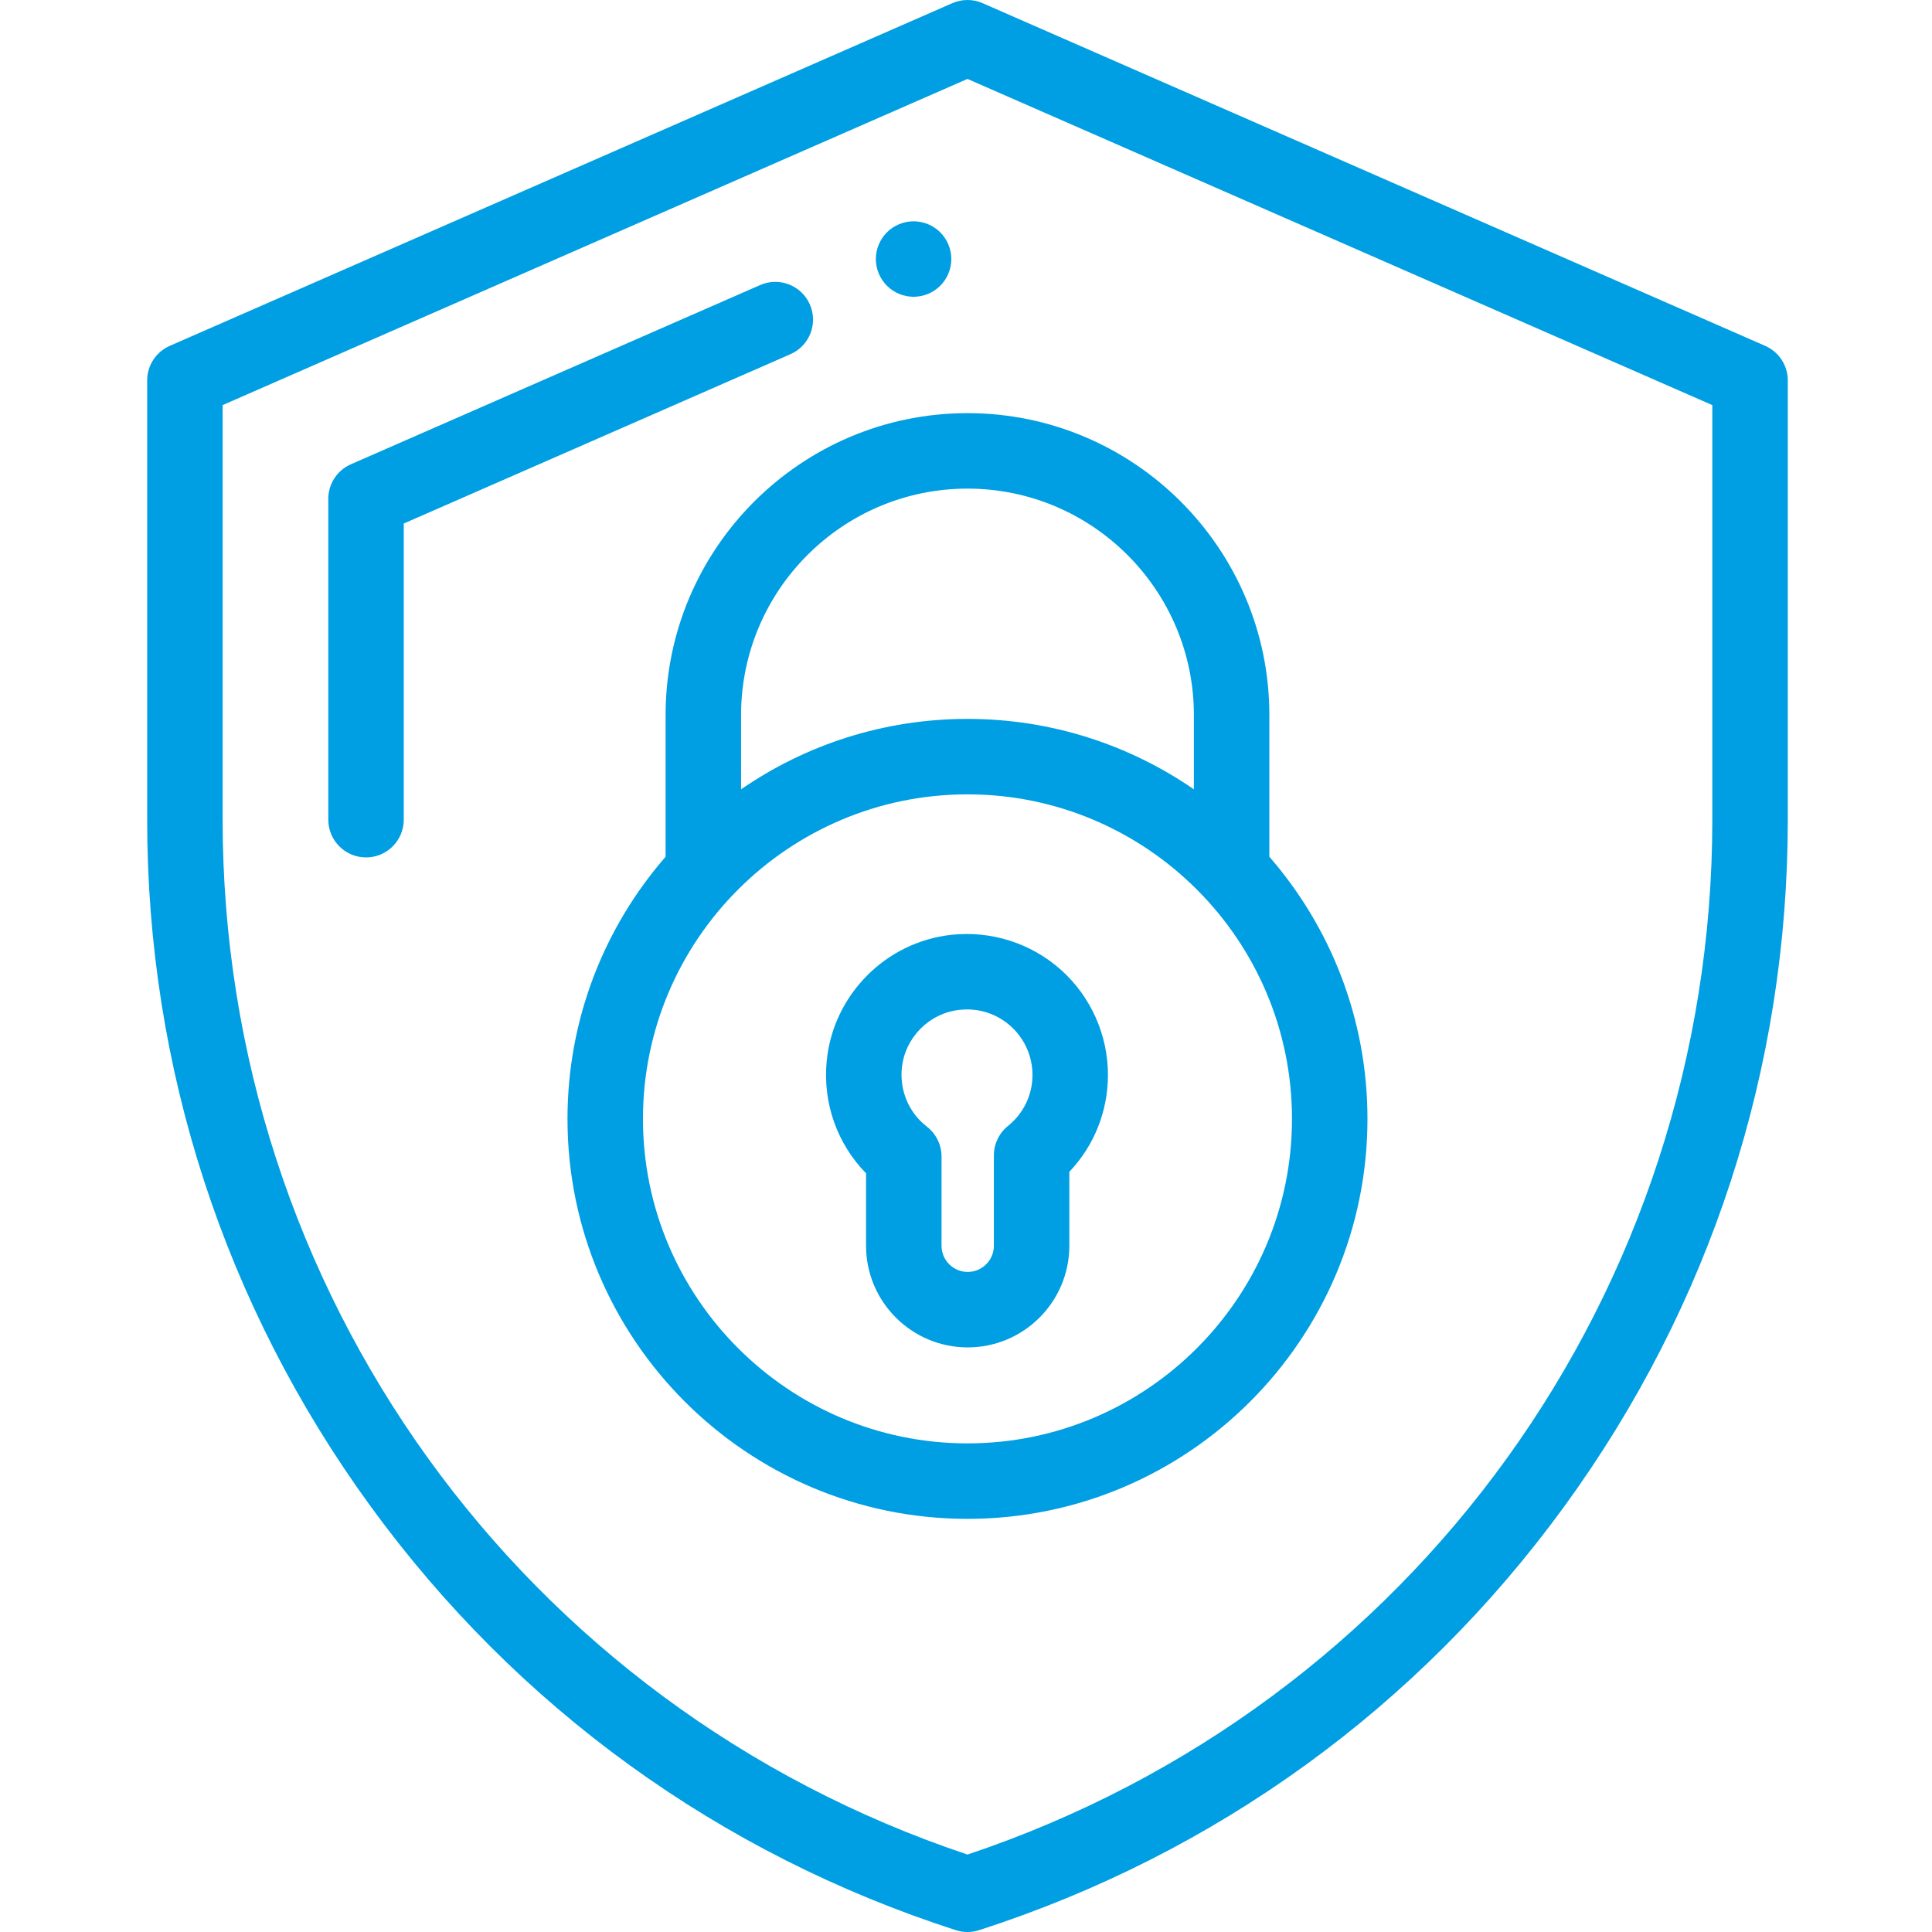 <svg height="512pt" fill="#009EE2" viewBox="-39 0 512 512" width="512pt" xmlns="http://www.w3.org/2000/svg">
    <path d="m217.391 512c-1.035 0-2.07-.16-3.07-.48-62.676-20.211-116.293-59.031-155.062-112.266-38.766-53.23-59.258-116.18-59.258-182.031v-116.406c0-3.969 2.352-7.566 5.988-9.16l207.391-90.816c2.559-1.121 5.465-1.121 8.023 0l207.387 90.816c3.641 1.594 5.992 5.191 5.992 9.16v116.406c0 65.852-20.492 128.797-59.258 182.031-38.77 53.234-92.387 92.055-155.062 112.262-1 .324-2.035.484-3.07.484zm-197.391-404.645v109.867c0 124.902 79.184 234.707 197.391 274.254 118.207-39.547 197.391-149.352 197.391-274.254v-109.867l-197.391-86.438zm0 0" />
    <path d="m297.391 227.047v-37.559c0-44.113-35.887-80-80-80s-80 35.887-80 80v37.559c-16.188 18.617-26 42.918-26 69.465 0 58.449 47.551 106 106 106s106-47.551 106-106c0-26.547-9.812-50.848-26-69.465zm-80-97.559c33.082 0 60 26.914 60 60v19.691c-17.074-11.766-37.746-18.664-60-18.664-22.258 0-42.93 6.898-60 18.664v-19.691c0-33.086 26.914-60 60-60zm0 253.023c-47.422 0-86-38.578-86-86 0-47.418 38.578-86 86-86 47.418 0 86 38.582 86 86 0 47.422-38.578 86-86 86zm0 0" />
    <path d="m217.449 357.074c-14.852 0-26.934-12.082-26.934-26.934v-19.199c-7.672-7.844-11.52-18.656-10.422-29.816 1.707-17.41 15.559-31.445 32.934-33.375 10.617-1.18 21.238 2.203 29.145 9.277 7.91 7.082 12.445 17.23 12.445 27.84 0 9.664-3.676 18.781-10.23 25.68v19.594c0 14.852-12.086 26.934-26.938 26.934zm-.184-89.562c-.672 0-1.348.039-2.031.113-8.035.895-14.445 7.395-15.238 15.453-.59 6.023 1.895 11.82 6.648 15.508 2.441 1.895 3.871 4.812 3.871 7.902v23.652c0 3.824 3.109 6.934 6.934 6.934s6.938-3.109 6.938-6.934v-23.949c0-3.031 1.375-5.898 3.734-7.797 4.129-3.316 6.5-8.25 6.5-13.527 0-4.93-2.109-9.645-5.789-12.938-3.223-2.883-7.27-4.418-11.566-4.418zm0 0" />
    <path d="m58 227.223c-5.523 0-10-4.477-10-10v-85.023c0-3.973 2.352-7.566 5.988-9.16l108.465-47.5c5.059-2.215 10.957.09 13.172 5.152 2.215 5.059-.09 10.953-5.148 13.168l-102.477 44.879v78.484c0 5.523-4.477 10-10 10zm0 0" />
    <path d="m203.109 78.648c-2.629 0-5.211-1.059-7.07-2.93-1.859-1.859-2.93-4.43-2.93-7.07 0-2.629 1.07-5.207 2.93-7.07 1.859-1.859 4.441-2.93 7.07-2.93 2.641 0 5.219 1.07 7.07 2.93 1.871 1.863 2.93 4.441 2.93 7.07 0 2.641-1.059 5.211-2.93 7.07-1.859 1.871-4.43 2.93-7.07 2.93zm0 0" />
</svg>